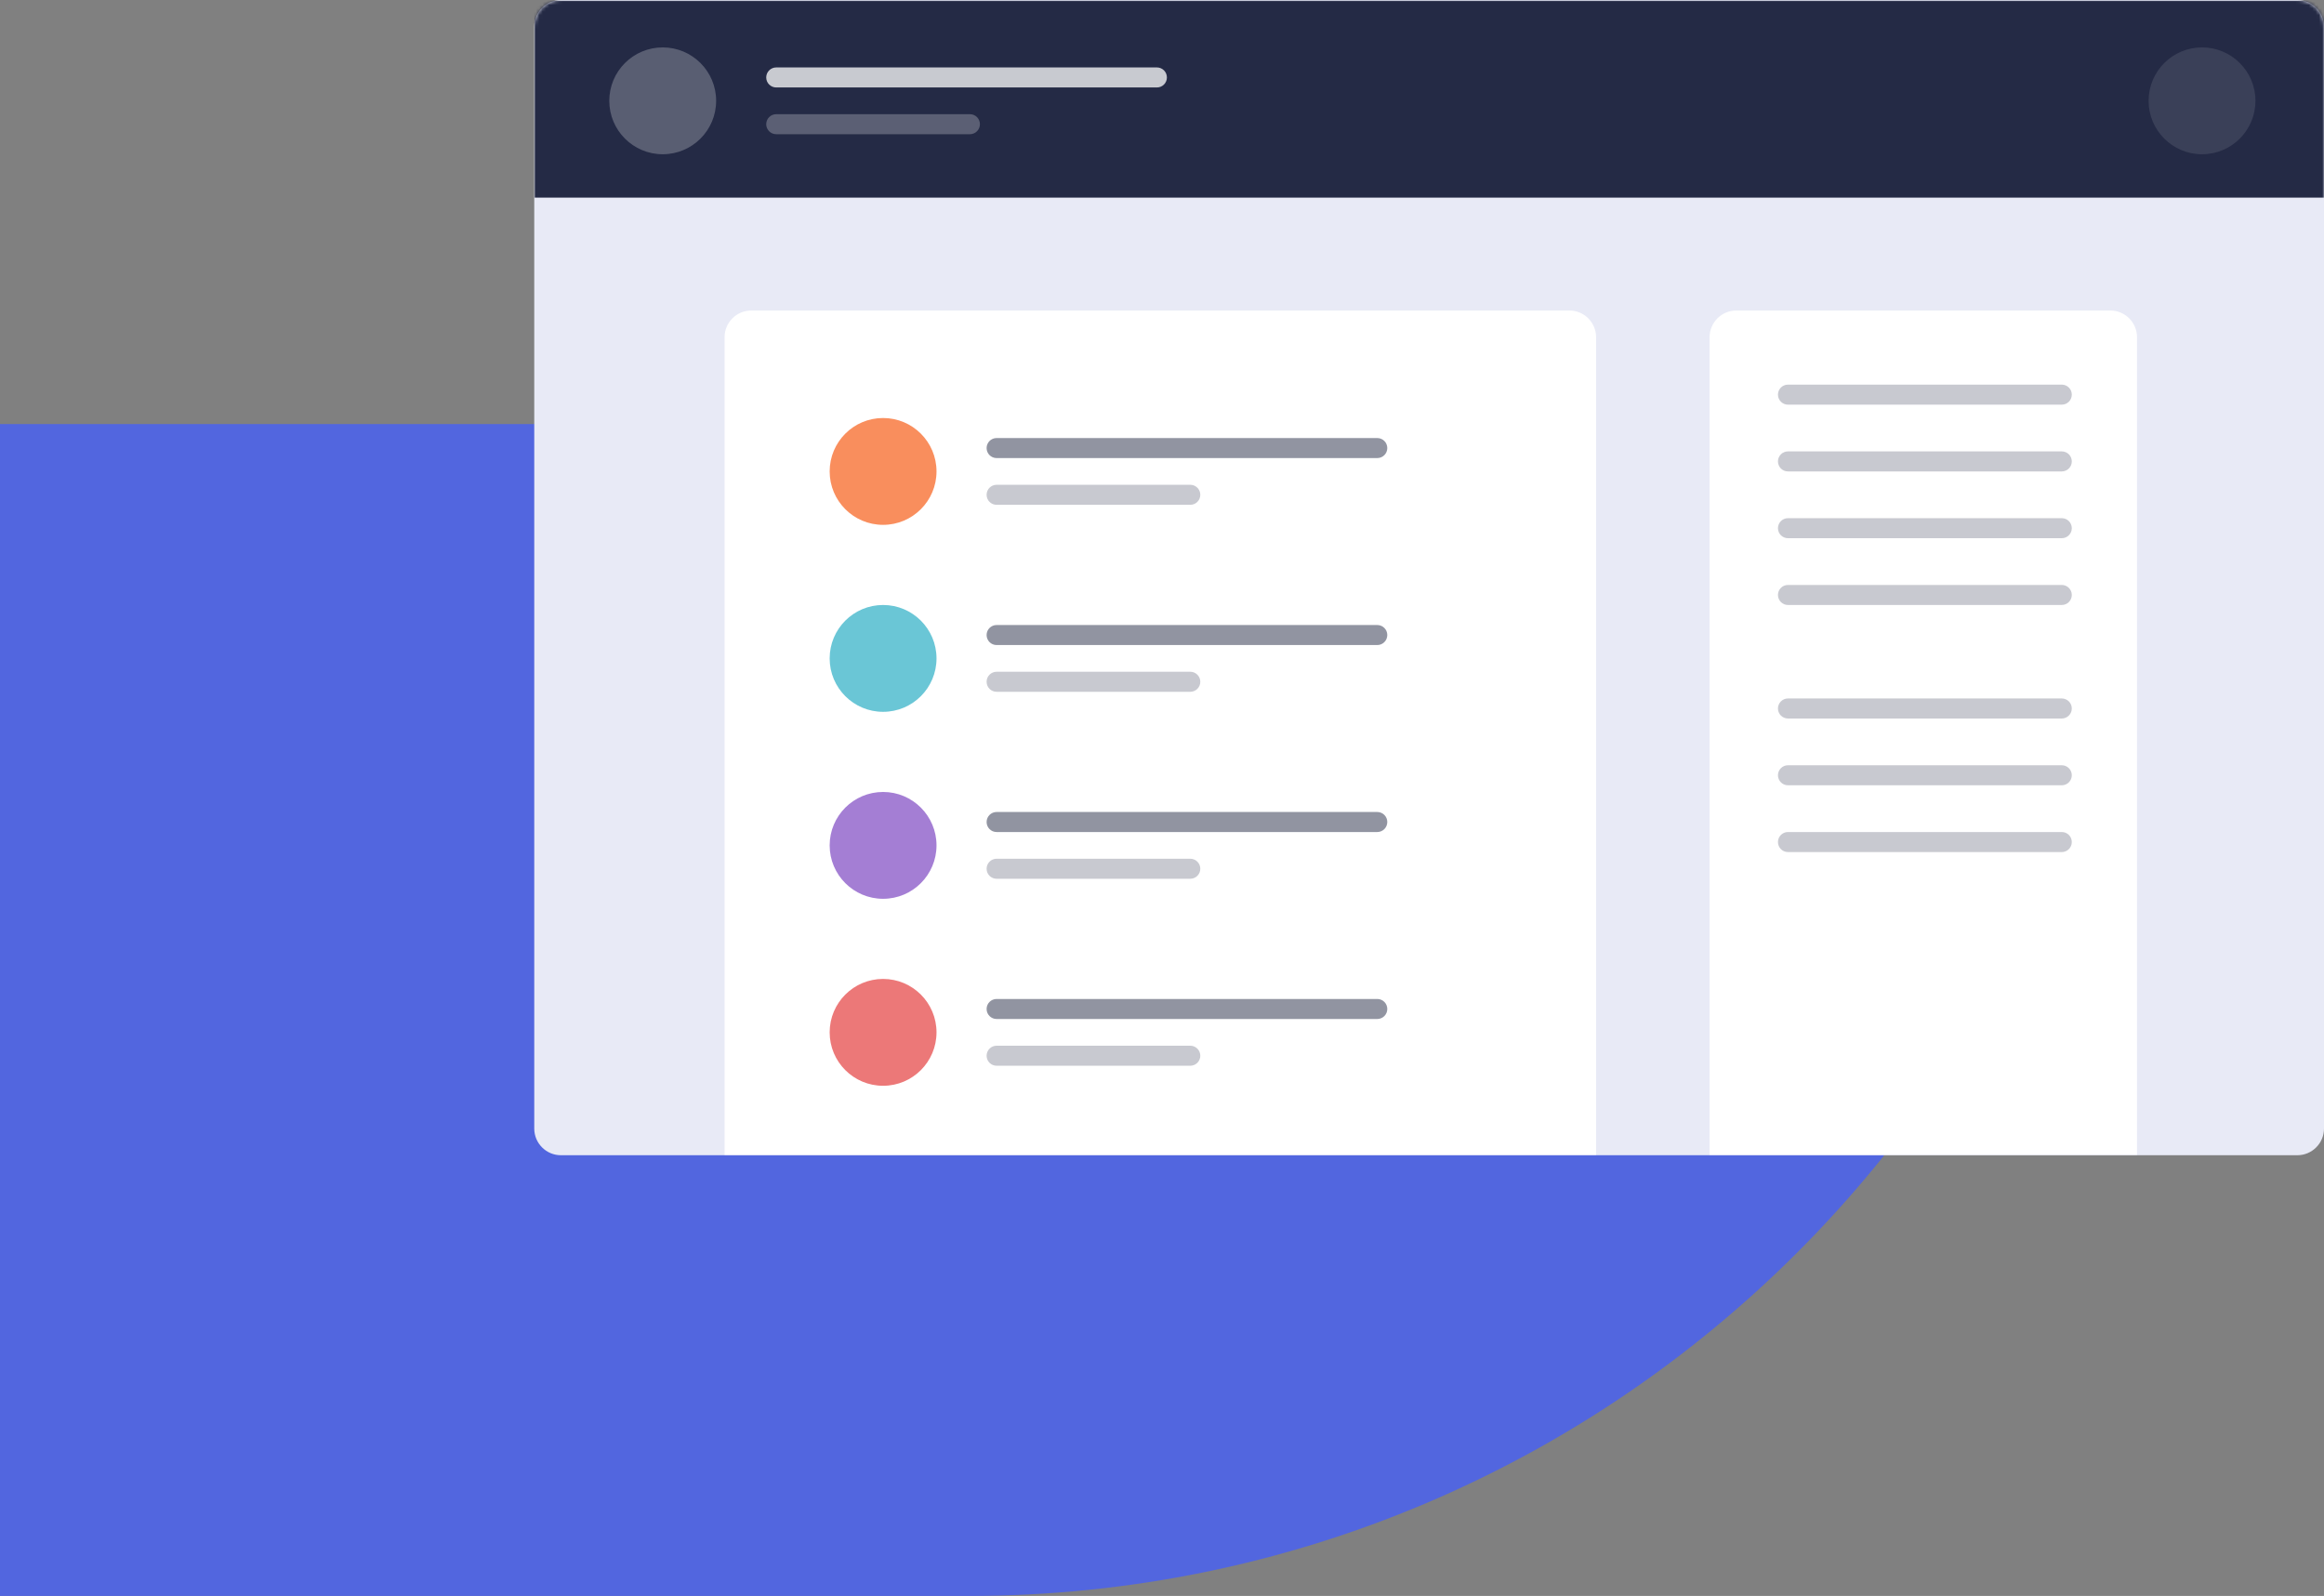 <svg width="696" height="478" viewBox="0 0 696 478" fill="none" xmlns="http://www.w3.org/2000/svg">
<rect x="0" y="0" width="696" height="478" fill="#808080" stroke="none"/>
<g clip-path="url(#clip0_612_361)">
<path d="M0 127H641V127C641 320.852 483.852 478 290 478H0V127Z" fill="#5266DF"/>
<g clip-path="url(#clip1_612_361)">
<path d="M688 0H168C163.582 0 160 3.582 160 8V338C160 342.418 163.582 346 168 346H688C692.418 346 696 342.418 696 338V8C696 3.582 692.418 0 688 0Z" fill="#E8EAF6"/>
<mask id="mask0_612_361" style="mask-type:luminance" maskUnits="userSpaceOnUse" x="160" y="0" width="536" height="346">
<path d="M688 0H168C163.582 0 160 3.582 160 8V338C160 342.418 163.582 346 168 346H688C692.418 346 696 342.418 696 338V8C696 3.582 692.418 0 688 0Z" fill="white"/>
</mask>
<g mask="url(#mask0_612_361)">
<path fill-rule="evenodd" clip-rule="evenodd" d="M156.47 0.197H703.47V59.197H156.47V0.197Z" fill="#242A45"/>
<path opacity="0.245" d="M198.47 46.197C207.306 46.197 214.47 39.034 214.47 30.197C214.47 21.361 207.306 14.197 198.47 14.197C189.633 14.197 182.47 21.361 182.47 30.197C182.47 39.034 189.633 46.197 198.47 46.197Z" fill="white"/>
<path opacity="0.104" d="M659.47 46.197C668.306 46.197 675.47 39.034 675.47 30.197C675.47 21.361 668.306 14.197 659.47 14.197C650.633 14.197 643.47 21.361 643.47 30.197C643.47 39.034 650.633 46.197 659.47 46.197Z" fill="white"/>
<path opacity="0.75" d="M346.47 20.197H232.47C230.813 20.197 229.47 21.54 229.47 23.197C229.47 24.854 230.813 26.197 232.47 26.197H346.47C348.127 26.197 349.47 24.854 349.47 23.197C349.47 21.54 348.127 20.197 346.47 20.197Z" fill="white"/>
<path opacity="0.25" d="M290.47 34.197H232.47C230.813 34.197 229.47 35.54 229.47 37.197C229.47 38.854 230.813 40.197 232.47 40.197H290.47C292.127 40.197 293.47 38.854 293.47 37.197C293.47 35.54 292.127 34.197 290.47 34.197Z" fill="white"/>
</g>
<mask id="mask1_612_361" style="mask-type:luminance" maskUnits="userSpaceOnUse" x="160" y="0" width="536" height="346">
<path d="M688 0H168C163.582 0 160 3.582 160 8V338C160 342.418 163.582 346 168 346H688C692.418 346 696 342.418 696 338V8C696 3.582 692.418 0 688 0Z" fill="white"/>
</mask>
<g mask="url(#mask1_612_361)">
<path d="M470 93H225C220.582 93 217 96.582 217 101V401C217 405.418 220.582 409 225 409H470C474.418 409 478 405.418 478 401V101C478 96.582 474.418 93 470 93Z" fill="white"/>
<path d="M632 93H520C515.582 93 512 96.582 512 101V401C512 405.418 515.582 409 520 409H632C636.418 409 640 405.418 640 401V101C640 96.582 636.418 93 632 93Z" fill="white"/>
<path opacity="0.5" d="M412.47 131.197H298.47C296.813 131.197 295.47 132.54 295.47 134.197C295.47 135.854 296.813 137.197 298.47 137.197H412.47C414.127 137.197 415.47 135.854 415.47 134.197C415.47 132.54 414.127 131.197 412.47 131.197Z" fill="#242A45"/>
</g>
<path d="M264.47 157.197C273.306 157.197 280.47 150.034 280.47 141.197C280.47 132.361 273.306 125.197 264.47 125.197C255.633 125.197 248.47 132.361 248.47 141.197C248.47 150.034 255.633 157.197 264.47 157.197Z" fill="#F98E5D"/>
<path opacity="0.25" d="M617.47 115.197H535.47C533.813 115.197 532.47 116.54 532.47 118.197C532.47 119.854 533.813 121.197 535.47 121.197H617.47C619.127 121.197 620.47 119.854 620.47 118.197C620.47 116.54 619.127 115.197 617.47 115.197Z" fill="#242A45"/>
<path opacity="0.25" d="M617.47 135.197H535.47C533.813 135.197 532.47 136.54 532.47 138.197C532.47 139.854 533.813 141.197 535.47 141.197H617.47C619.127 141.197 620.47 139.854 620.47 138.197C620.47 136.54 619.127 135.197 617.47 135.197Z" fill="#242A45"/>
<path opacity="0.25" d="M617.47 155.197H535.47C533.813 155.197 532.47 156.54 532.47 158.197C532.47 159.854 533.813 161.197 535.47 161.197H617.47C619.127 161.197 620.47 159.854 620.47 158.197C620.47 156.54 619.127 155.197 617.47 155.197Z" fill="#242A45"/>
<path opacity="0.25" d="M617.47 175.197H535.47C533.813 175.197 532.47 176.54 532.47 178.197C532.47 179.854 533.813 181.197 535.47 181.197H617.47C619.127 181.197 620.47 179.854 620.47 178.197C620.47 176.54 619.127 175.197 617.47 175.197Z" fill="#242A45"/>
<path opacity="0.25" d="M617.47 209.197H535.47C533.813 209.197 532.47 210.54 532.47 212.197C532.47 213.854 533.813 215.197 535.47 215.197H617.47C619.127 215.197 620.47 213.854 620.47 212.197C620.47 210.54 619.127 209.197 617.47 209.197Z" fill="#242A45"/>
<path opacity="0.25" d="M617.47 229.197H535.47C533.813 229.197 532.47 230.54 532.47 232.197C532.47 233.854 533.813 235.197 535.47 235.197H617.47C619.127 235.197 620.47 233.854 620.47 232.197C620.47 230.54 619.127 229.197 617.47 229.197Z" fill="#242A45"/>
<path opacity="0.25" d="M617.47 249.197H535.47C533.813 249.197 532.47 250.54 532.47 252.197C532.47 253.854 533.813 255.197 535.47 255.197H617.47C619.127 255.197 620.47 253.854 620.47 252.197C620.47 250.54 619.127 249.197 617.47 249.197Z" fill="#242A45"/>
<path opacity="0.25" d="M356.47 145.197H298.47C296.813 145.197 295.47 146.54 295.47 148.197C295.47 149.854 296.813 151.197 298.47 151.197H356.47C358.127 151.197 359.47 149.854 359.47 148.197C359.47 146.54 358.127 145.197 356.47 145.197Z" fill="#242A45"/>
<path d="M264.47 213.197C273.306 213.197 280.47 206.034 280.47 197.197C280.47 188.361 273.306 181.197 264.47 181.197C255.633 181.197 248.47 188.361 248.47 197.197C248.47 206.034 255.633 213.197 264.47 213.197Z" fill="#6AC6D6"/>
<path opacity="0.5" d="M412.47 187.197H298.47C296.813 187.197 295.47 188.54 295.47 190.197C295.47 191.854 296.813 193.197 298.47 193.197H412.47C414.127 193.197 415.47 191.854 415.47 190.197C415.47 188.54 414.127 187.197 412.47 187.197Z" fill="#242A45"/>
<path opacity="0.25" d="M356.47 201.197H298.47C296.813 201.197 295.47 202.54 295.47 204.197C295.47 205.854 296.813 207.197 298.47 207.197H356.47C358.127 207.197 359.47 205.854 359.47 204.197C359.47 202.54 358.127 201.197 356.47 201.197Z" fill="#242A45"/>
<path d="M264.47 269.197C273.306 269.197 280.47 262.034 280.47 253.197C280.47 244.361 273.306 237.197 264.47 237.197C255.633 237.197 248.47 244.361 248.47 253.197C248.47 262.034 255.633 269.197 264.47 269.197Z" fill="#A47ED4"/>
<path opacity="0.5" d="M412.47 243.197H298.47C296.813 243.197 295.47 244.54 295.47 246.197C295.47 247.854 296.813 249.197 298.47 249.197H412.47C414.127 249.197 415.47 247.854 415.47 246.197C415.47 244.54 414.127 243.197 412.47 243.197Z" fill="#242A45"/>
<path opacity="0.25" d="M356.47 257.197H298.47C296.813 257.197 295.47 258.54 295.47 260.197C295.47 261.854 296.813 263.197 298.47 263.197H356.47C358.127 263.197 359.47 261.854 359.47 260.197C359.47 258.54 358.127 257.197 356.47 257.197Z" fill="#242A45"/>
<path d="M264.47 325.197C273.306 325.197 280.47 318.034 280.47 309.197C280.47 300.361 273.306 293.197 264.47 293.197C255.633 293.197 248.47 300.361 248.47 309.197C248.47 318.034 255.633 325.197 264.47 325.197Z" fill="#EC7878"/>
<path opacity="0.5" d="M412.47 299.197H298.47C296.813 299.197 295.47 300.54 295.47 302.197C295.47 303.854 296.813 305.197 298.47 305.197H412.47C414.127 305.197 415.47 303.854 415.47 302.197C415.47 300.54 414.127 299.197 412.47 299.197Z" fill="#242A45"/>
<path opacity="0.25" d="M356.47 313.197H298.47C296.813 313.197 295.47 314.54 295.47 316.197C295.47 317.854 296.813 319.197 298.47 319.197H356.47C358.127 319.197 359.47 317.854 359.47 316.197C359.47 314.54 358.127 313.197 356.47 313.197Z" fill="#242A45"/>
</g>
</g>
<defs>
<clipPath id="clip0_612_361">
<rect width="696" height="478" fill="white"/>
</clipPath>
<clipPath id="clip1_612_361">
<rect width="536" height="346" fill="white" transform="translate(160)"/>
</clipPath>
</defs>
</svg>
